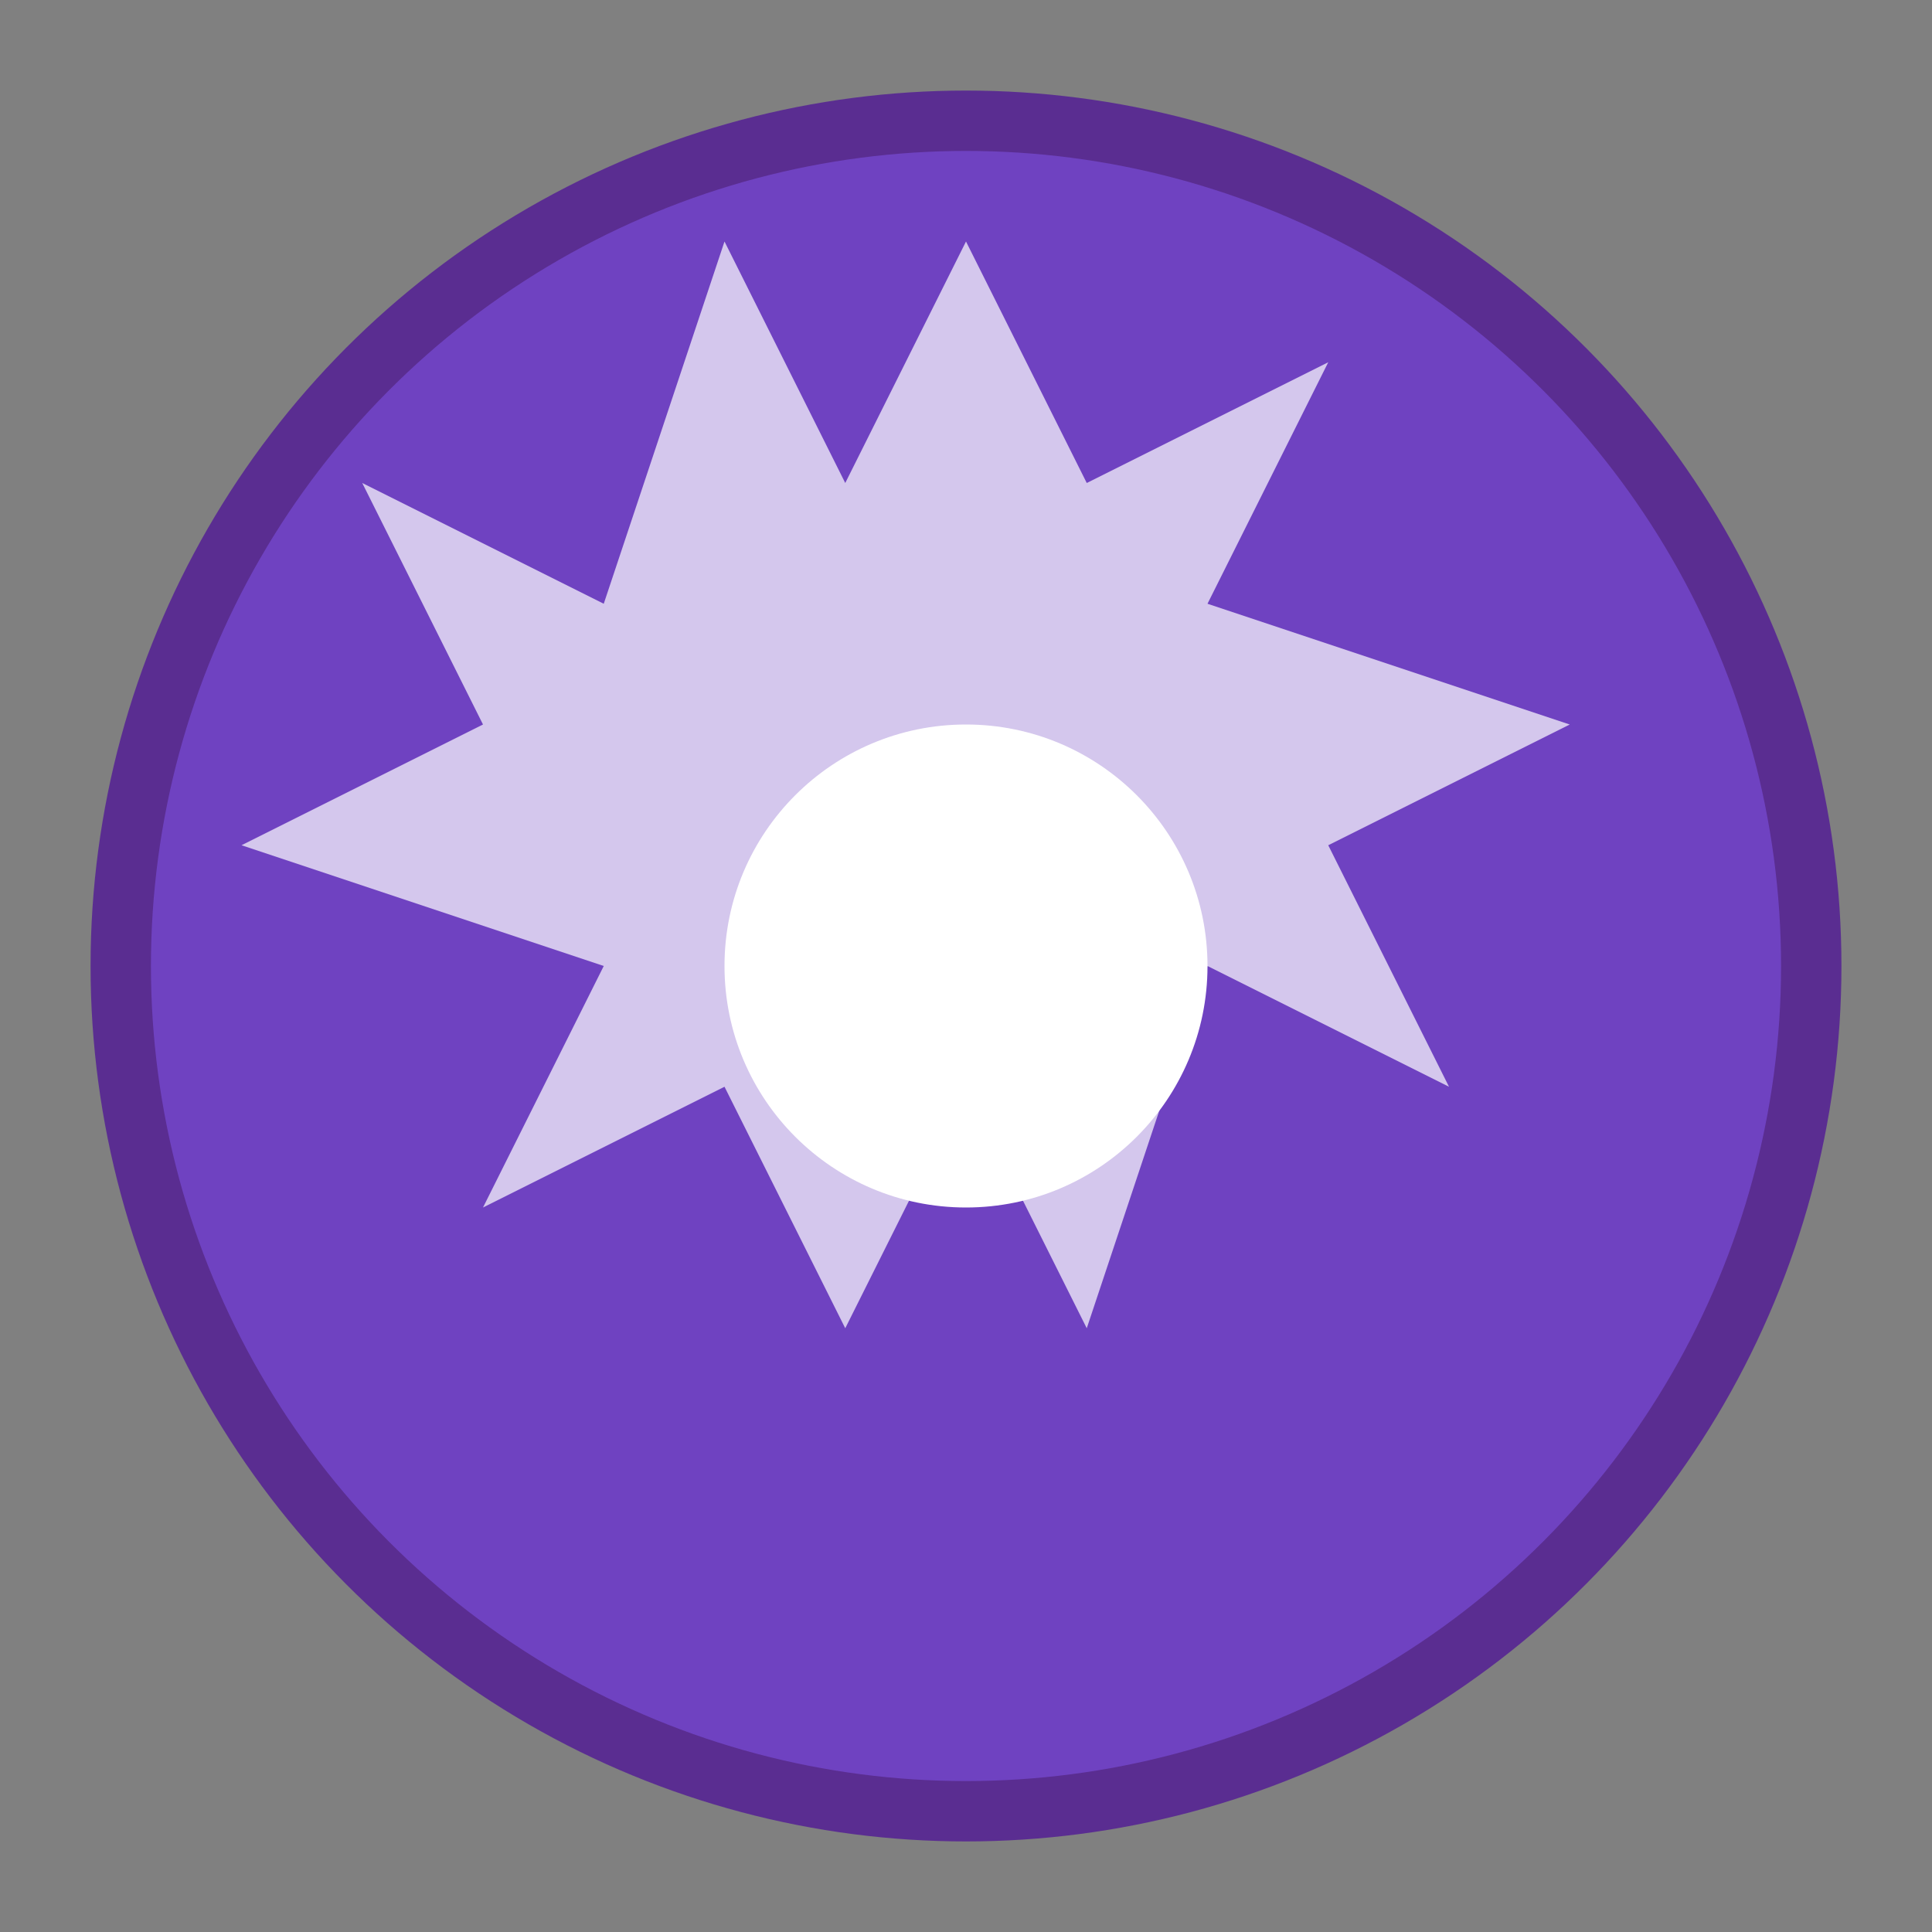 <?xml version="1.0" encoding="UTF-8"?>
<svg width="32" height="32" viewBox="0 0 32 32" xmlns="http://www.w3.org/2000/svg">
  <rect x="0" y="0" width="32" height="32" fill="#808080" stroke="none"/>
  <!-- Configure/Settings icon -->
  <circle cx="16" cy="16" r="14" fill="#6F42C1" stroke="#5A2D91" stroke-width="1"/>
  <g fill="#FFFFFF">
    <circle cx="16" cy="16" r="4"/>
    <path d="M16 4 L18 8 L22 6 L20 10 L26 12 L22 14 L24 18 L20 16 L18 22 L16 18 L14 22 L12 18 L8 20 L10 16 L4 14 L8 12 L6 8 L10 10 L12 4 L14 8 Z" opacity="0.7"/>
  </g>
</svg>